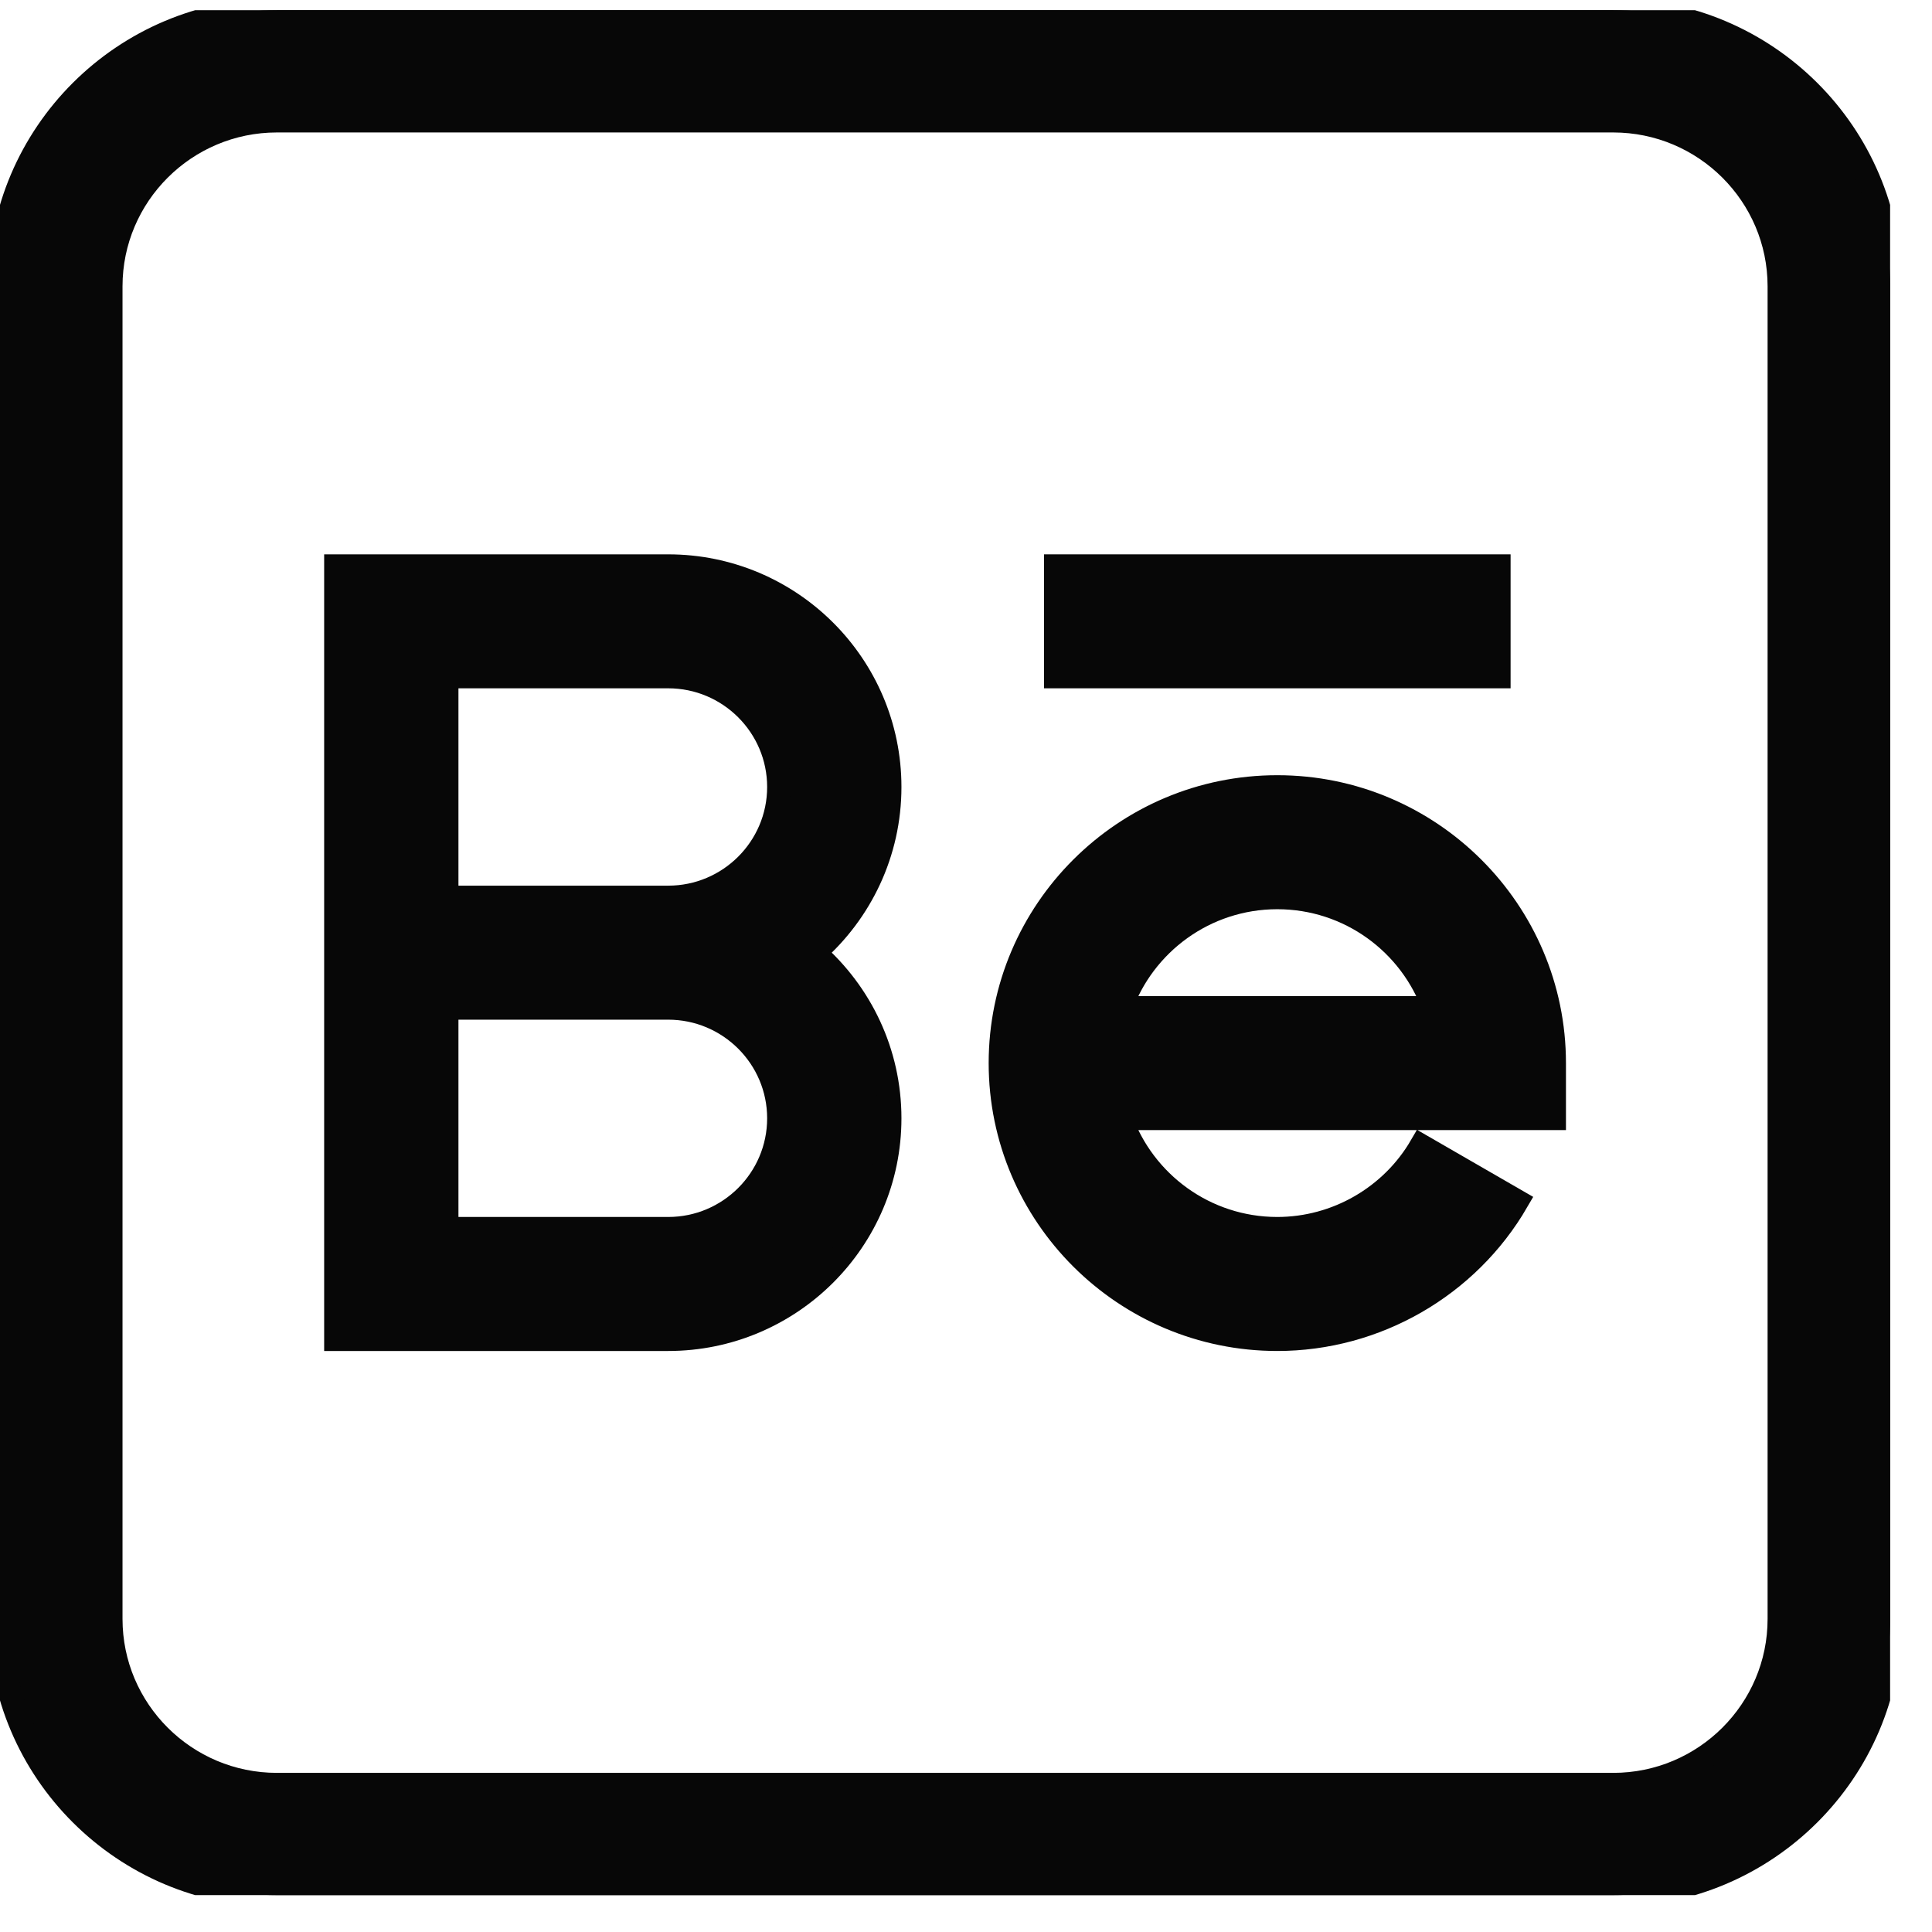 <svg width="41" height="41" viewBox="0 0 41 41" fill="none" xmlns="http://www.w3.org/2000/svg">
<g clip-path="url(#clip0_202_316)">
<path d="M34.235 0.217H5.876C2.636 0.217 0 2.845 0 6.076V34.357C0 37.588 2.636 40.217 5.876 40.217H34.235C37.475 40.217 40.111 37.588 40.111 34.357V6.076C40.111 2.845 37.475 0.217 34.235 0.217ZM37.761 34.357C37.761 36.296 36.179 37.873 34.235 37.873H5.876C3.932 37.873 2.35 36.296 2.35 34.357V6.076C2.35 4.138 3.932 2.561 5.876 2.561H34.235C36.179 2.561 37.761 4.138 37.761 6.076V34.357Z" fill="#070707" stroke="#070707" stroke-width="0.5"/>
<path d="M18.88 16.701C18.88 14.116 16.772 12.014 14.18 12.014H7.129V28.42H14.18C16.772 28.42 18.88 26.317 18.88 23.732C18.88 22.334 18.262 21.076 17.284 20.217C18.262 19.357 18.88 18.1 18.88 16.701ZM16.53 23.732C16.53 25.025 15.476 26.076 14.18 26.076H9.479V21.389H14.18C15.476 21.389 16.53 22.44 16.53 23.732ZM9.479 19.045V14.357H14.18C15.476 14.357 16.53 15.409 16.53 16.701C16.53 17.994 15.476 19.045 14.18 19.045H9.479Z" fill="#070707" stroke="#070707" stroke-width="0.5"/>
<path d="M27.106 16.701C23.866 16.701 21.231 19.33 21.231 22.561C21.231 25.791 23.866 28.42 27.106 28.42C29.197 28.42 31.147 27.298 32.195 25.491L30.161 24.317C29.532 25.402 28.361 26.076 27.106 26.076C25.574 26.076 24.267 25.097 23.782 23.732H32.982V22.561C32.982 19.33 30.346 16.701 27.106 16.701ZM23.782 21.389C24.267 20.024 25.574 19.045 27.106 19.045C28.639 19.045 29.945 20.024 30.43 21.389H23.782Z" fill="#070707" stroke="#070707" stroke-width="0.5"/>
<path d="M22.406 12.014H31.807V14.357H22.406V12.014Z" fill="#070707" stroke="#070707" stroke-width="0.5"/>
</g>
<defs>
<clipPath id="clip0_202_316">
<rect width="40.111" height="40" fill="white" transform="translate(0 0.217)"/>
</clipPath>
</defs>
</svg>
